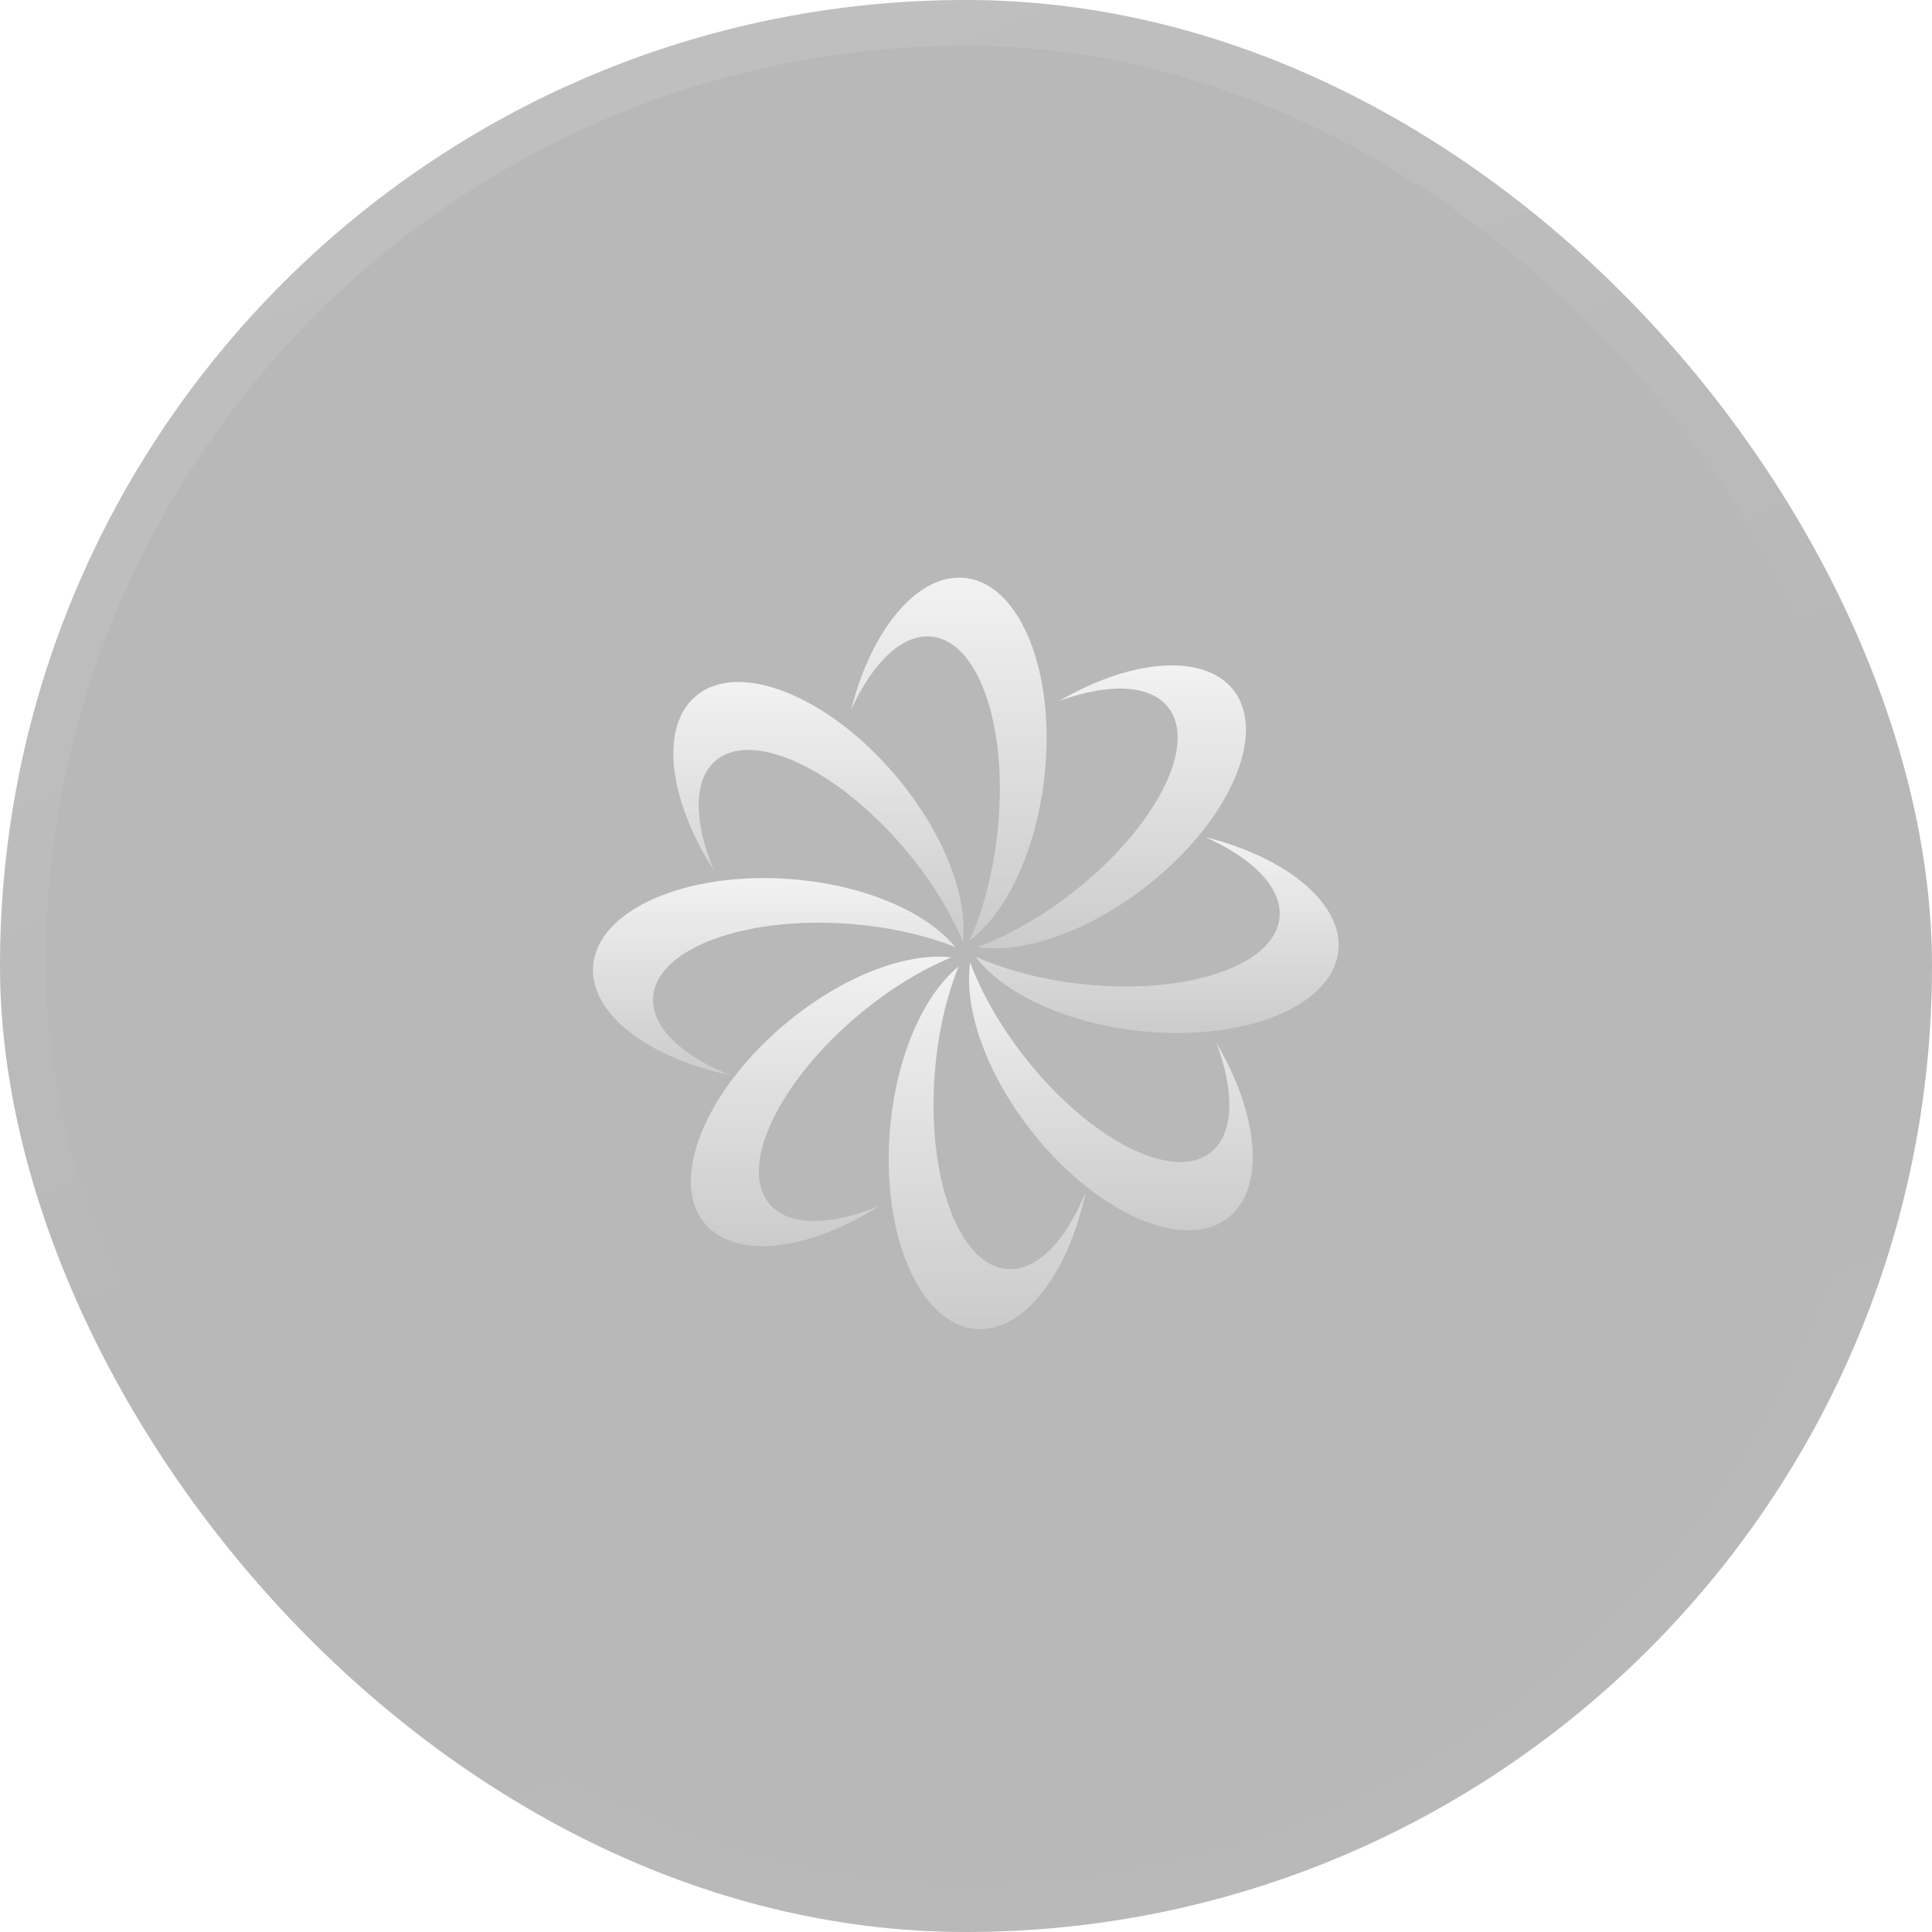 <svg width="128" height="128" viewBox="0 0 128 128" fill="none" xmlns="http://www.w3.org/2000/svg">
<g filter="url(#filter0_i_4001_1726)">
<rect width="128" height="128" rx="64" fill="#F8F8F8" fill-opacity="0.01"/>
<rect width="128" height="128" rx="64" fill="#121212" fill-opacity="0.3"/>
<rect x="1.513" y="1.513" width="124.973" height="124.973" rx="62.487" stroke="url(#paint0_linear_4001_1726)" stroke-opacity="0.25" stroke-width="3.027"/>
<path d="M63.968 38.293C60.832 37.928 57.73 41.676 56.377 47.057C57.798 43.899 59.788 41.951 61.758 42.181C64.941 42.552 66.867 48.456 66.061 55.369C65.755 57.995 65.099 60.389 64.228 62.327C66.638 60.513 68.616 56.463 69.184 51.588C69.99 44.675 67.654 38.723 63.968 38.293Z" fill="url(#paint1_linear_4001_1726)"/>
<path d="M64.656 88.041C67.803 88.291 70.765 84.431 71.919 79.004C70.615 82.212 68.699 84.232 66.721 84.075C63.527 83.821 61.384 77.992 61.935 71.054C62.144 68.418 62.712 66.002 63.511 64.033C61.169 65.935 59.341 70.055 58.953 74.947C58.403 81.885 60.956 87.748 64.656 88.041Z" fill="url(#paint2_linear_4001_1726)"/>
<path d="M88.665 63.023C89.017 59.886 85.257 56.799 79.869 55.469C83.033 56.876 84.989 58.858 84.768 60.83C84.411 64.013 78.514 65.965 71.598 65.189C68.971 64.894 66.575 64.247 64.632 63.385C66.457 65.787 70.516 67.748 75.392 68.295C82.309 69.072 88.251 66.711 88.665 63.023V63.023Z" fill="url(#paint3_linear_4001_1726)"/>
<path d="M39.296 64C39.06 67.148 42.931 70.094 48.364 71.225C45.15 69.935 43.123 68.027 43.271 66.048C43.511 62.853 49.332 60.686 56.272 61.208C58.909 61.406 61.327 61.964 63.3 62.754C61.388 60.42 57.26 58.61 52.366 58.242C45.425 57.722 39.574 60.299 39.296 64Z" fill="url(#paint4_linear_4001_1726)"/>
<path d="M81.728 45.733C79.793 43.238 74.945 43.648 70.155 46.45C73.405 45.253 76.189 45.31 77.405 46.878C79.368 49.409 76.501 54.919 71.002 59.184C68.912 60.804 66.744 62.011 64.751 62.747C67.733 63.197 72.01 61.773 75.888 58.766C81.388 54.501 84.002 48.666 81.728 45.733V45.733Z" fill="url(#paint5_linear_4001_1726)"/>
<path d="M46.691 81.056C48.716 83.478 53.546 82.891 58.229 79.914C55.026 81.23 52.241 81.275 50.969 79.753C48.914 77.296 51.576 71.684 56.915 67.219C58.943 65.523 61.066 64.237 63.031 63.428C60.034 63.088 55.812 64.668 52.047 67.817C46.708 72.281 44.31 78.209 46.691 81.056L46.691 81.056Z" fill="url(#paint6_linear_4001_1726)"/>
<path d="M81.364 80.681C83.85 78.736 83.42 73.89 80.598 69.112C81.809 72.356 81.763 75.141 80.201 76.363C77.677 78.337 72.156 75.494 67.867 70.012C66.238 67.929 65.022 65.766 64.278 63.776C63.841 66.76 65.282 71.031 68.306 74.897C72.594 80.378 78.44 82.968 81.364 80.681Z" fill="url(#paint7_linear_4001_1726)"/>
<path d="M46.1 46.117C43.687 48.153 44.294 52.98 47.29 57.651C45.961 54.453 45.904 51.669 47.421 50.389C49.87 48.324 55.492 50.963 59.979 56.282C61.684 58.303 62.979 60.42 63.796 62.382C64.123 59.384 62.526 55.169 59.362 51.417C54.874 46.097 48.937 43.724 46.1 46.117V46.117Z" fill="url(#paint8_linear_4001_1726)"/>
</g>
<defs>
<filter id="filter0_i_4001_1726" x="-24.214" y="-24.214" width="176.429" height="176.429" filterUnits="userSpaceOnUse" color-interpolation-filters="sRGB">
<feFlood flood-opacity="0" result="BackgroundImageFix"/>
<feBlend mode="normal" in="SourceGraphic" in2="BackgroundImageFix" result="shape"/>
<feColorMatrix in="SourceAlpha" type="matrix" values="0 0 0 0 0 0 0 0 0 0 0 0 0 0 0 0 0 0 127 0" result="hardAlpha"/>
<feOffset/>
<feGaussianBlur stdDeviation="8.071"/>
<feComposite in2="hardAlpha" operator="arithmetic" k2="-1" k3="1"/>
<feColorMatrix type="matrix" values="0 0 0 0 0.973 0 0 0 0 0.973 0 0 0 0 0.973 0 0 0 0.25 0"/>
<feBlend mode="normal" in2="shape" result="effect1_innerShadow_4001_1726"/>
</filter>
<linearGradient id="paint0_linear_4001_1726" x1="64" y1="-1.45251e-06" x2="119.683" y2="140.56" gradientUnits="userSpaceOnUse">
<stop stop-color="white" stop-opacity="0.4"/>
<stop offset="0.4" stop-color="white" stop-opacity="0.01"/>
<stop offset="0.6" stop-color="white" stop-opacity="0.01"/>
<stop offset="1" stop-color="white" stop-opacity="0.1"/>
</linearGradient>
<linearGradient id="paint1_linear_4001_1726" x1="62.86" y1="38.269" x2="62.86" y2="62.327" gradientUnits="userSpaceOnUse">
<stop stop-color="#F8F8F8" stop-opacity="0.9"/>
<stop offset="1" stop-color="#F8F8F8" stop-opacity="0.3"/>
</linearGradient>
<linearGradient id="paint2_linear_4001_1726" x1="65.399" y1="64.033" x2="65.399" y2="88.053" gradientUnits="userSpaceOnUse">
<stop stop-color="#F8F8F8" stop-opacity="0.9"/>
<stop offset="1" stop-color="#F8F8F8" stop-opacity="0.3"/>
</linearGradient>
<linearGradient id="paint3_linear_4001_1726" x1="76.66" y1="55.469" x2="76.66" y2="68.443" gradientUnits="userSpaceOnUse">
<stop stop-color="#F8F8F8" stop-opacity="0.9"/>
<stop offset="1" stop-color="#F8F8F8" stop-opacity="0.3"/>
</linearGradient>
<linearGradient id="paint4_linear_4001_1726" x1="51.293" y1="58.176" x2="51.293" y2="71.225" gradientUnits="userSpaceOnUse">
<stop stop-color="#F8F8F8" stop-opacity="0.9"/>
<stop offset="1" stop-color="#F8F8F8" stop-opacity="0.3"/>
</linearGradient>
<linearGradient id="paint5_linear_4001_1726" x1="73.65" y1="44.083" x2="73.65" y2="62.829" gradientUnits="userSpaceOnUse">
<stop stop-color="#F8F8F8" stop-opacity="0.9"/>
<stop offset="1" stop-color="#F8F8F8" stop-opacity="0.3"/>
</linearGradient>
<linearGradient id="paint6_linear_4001_1726" x1="54.401" y1="63.383" x2="54.401" y2="82.561" gradientUnits="userSpaceOnUse">
<stop stop-color="#F8F8F8" stop-opacity="0.9"/>
<stop offset="1" stop-color="#F8F8F8" stop-opacity="0.3"/>
</linearGradient>
<linearGradient id="paint7_linear_4001_1726" x1="73.599" y1="63.776" x2="73.599" y2="81.513" gradientUnits="userSpaceOnUse">
<stop stop-color="#F8F8F8" stop-opacity="0.9"/>
<stop offset="1" stop-color="#F8F8F8" stop-opacity="0.3"/>
</linearGradient>
<linearGradient id="paint8_linear_4001_1726" x1="54.224" y1="45.185" x2="54.224" y2="62.382" gradientUnits="userSpaceOnUse">
<stop stop-color="#F8F8F8" stop-opacity="0.9"/>
<stop offset="1" stop-color="#F8F8F8" stop-opacity="0.3"/>
</linearGradient>
</defs>
</svg>

